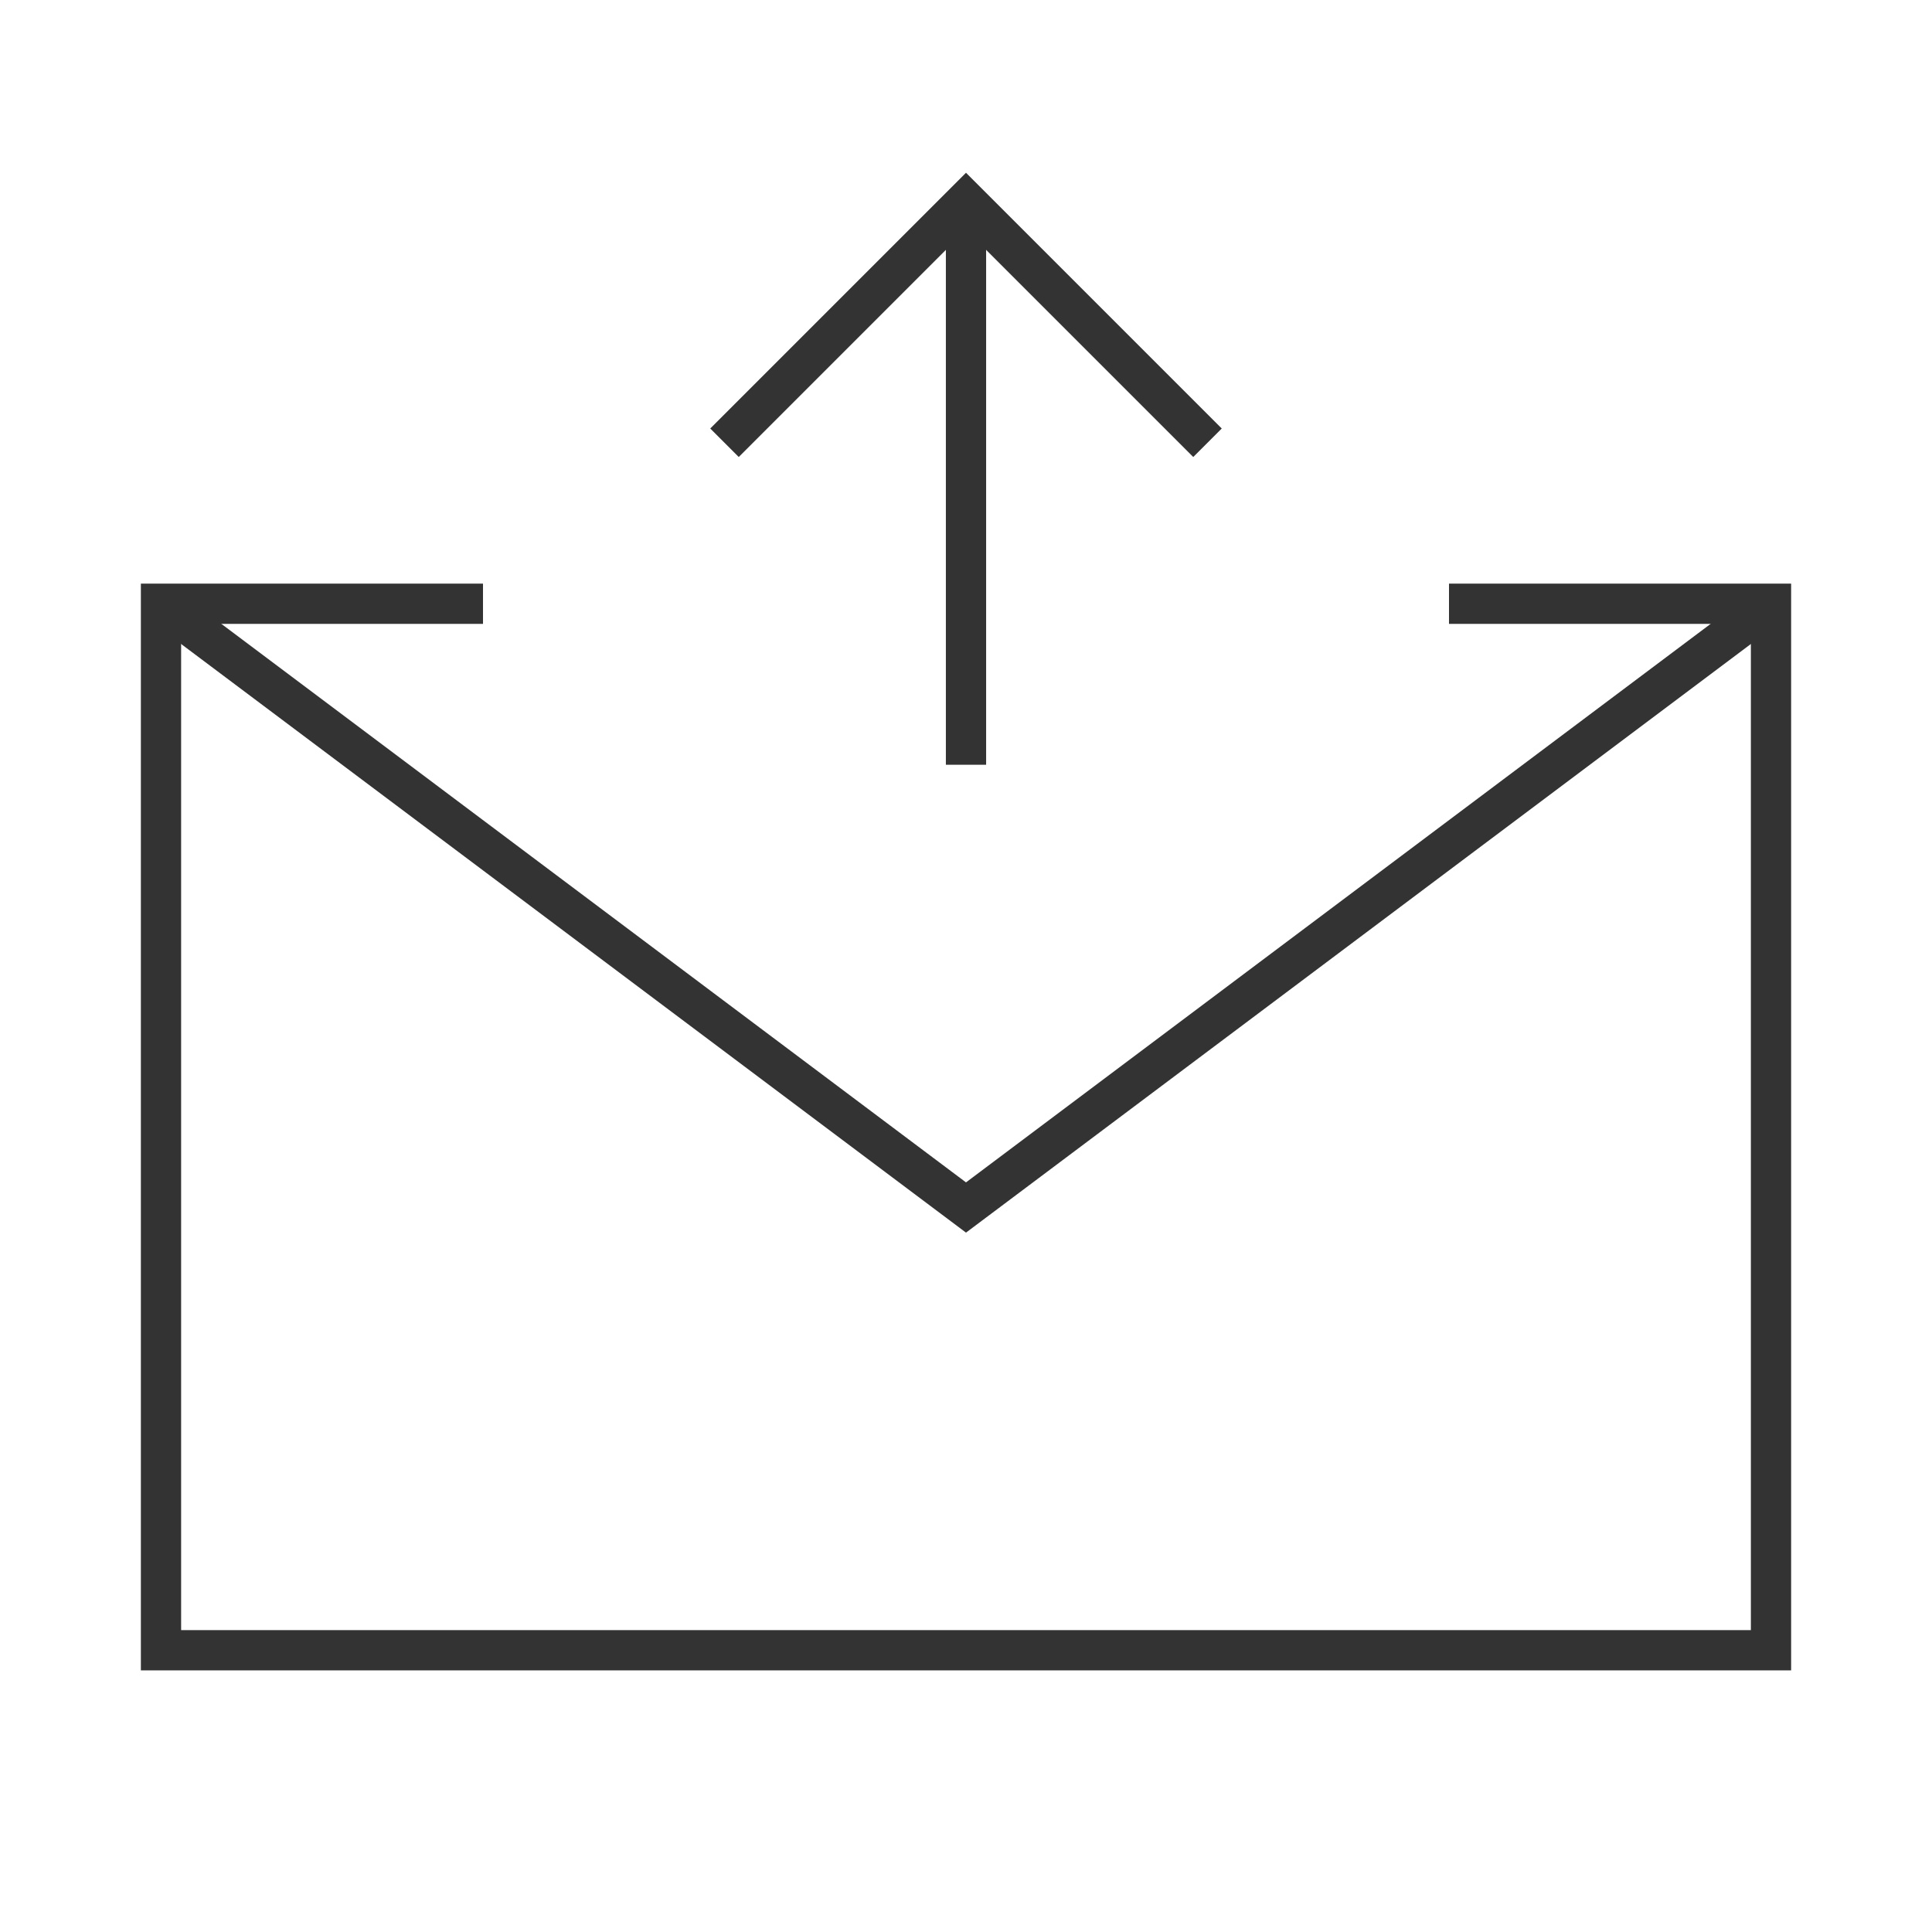 <?xml version="1.0" encoding="iso-8859-1"?>
<svg version="1.1" id="&#x56FE;&#x5C42;_1" xmlns="http://www.w3.org/2000/svg" xmlns:xlink="http://www.w3.org/1999/xlink" x="0px"
	 y="0px" viewBox="0 0 24 24" style="enable-background:new 0 0 24 24;" xml:space="preserve">
<polygon style="fill:#333333;" points="22.25,20.75 1.75,20.75 1.75,7.25 6,7.25 6,7.75 2.25,7.75 2.25,20.25 21.75,20.25 
	21.75,7.75 18,7.75 18,7.25 22.25,7.25 "/>
<rect x="11.75" y="2.5" style="fill:#333333;" width="0.5" height="7"/>
<polygon style="fill:#333333;" points="14.823,5.677 12,2.854 9.177,5.677 8.823,5.323 12,2.146 15.177,5.323 "/>
<polygon style="fill:#333333;" points="12,15.312 1.85,7.7 2.15,7.3 12,14.688 21.85,7.3 22.15,7.7 "/>
</svg>







